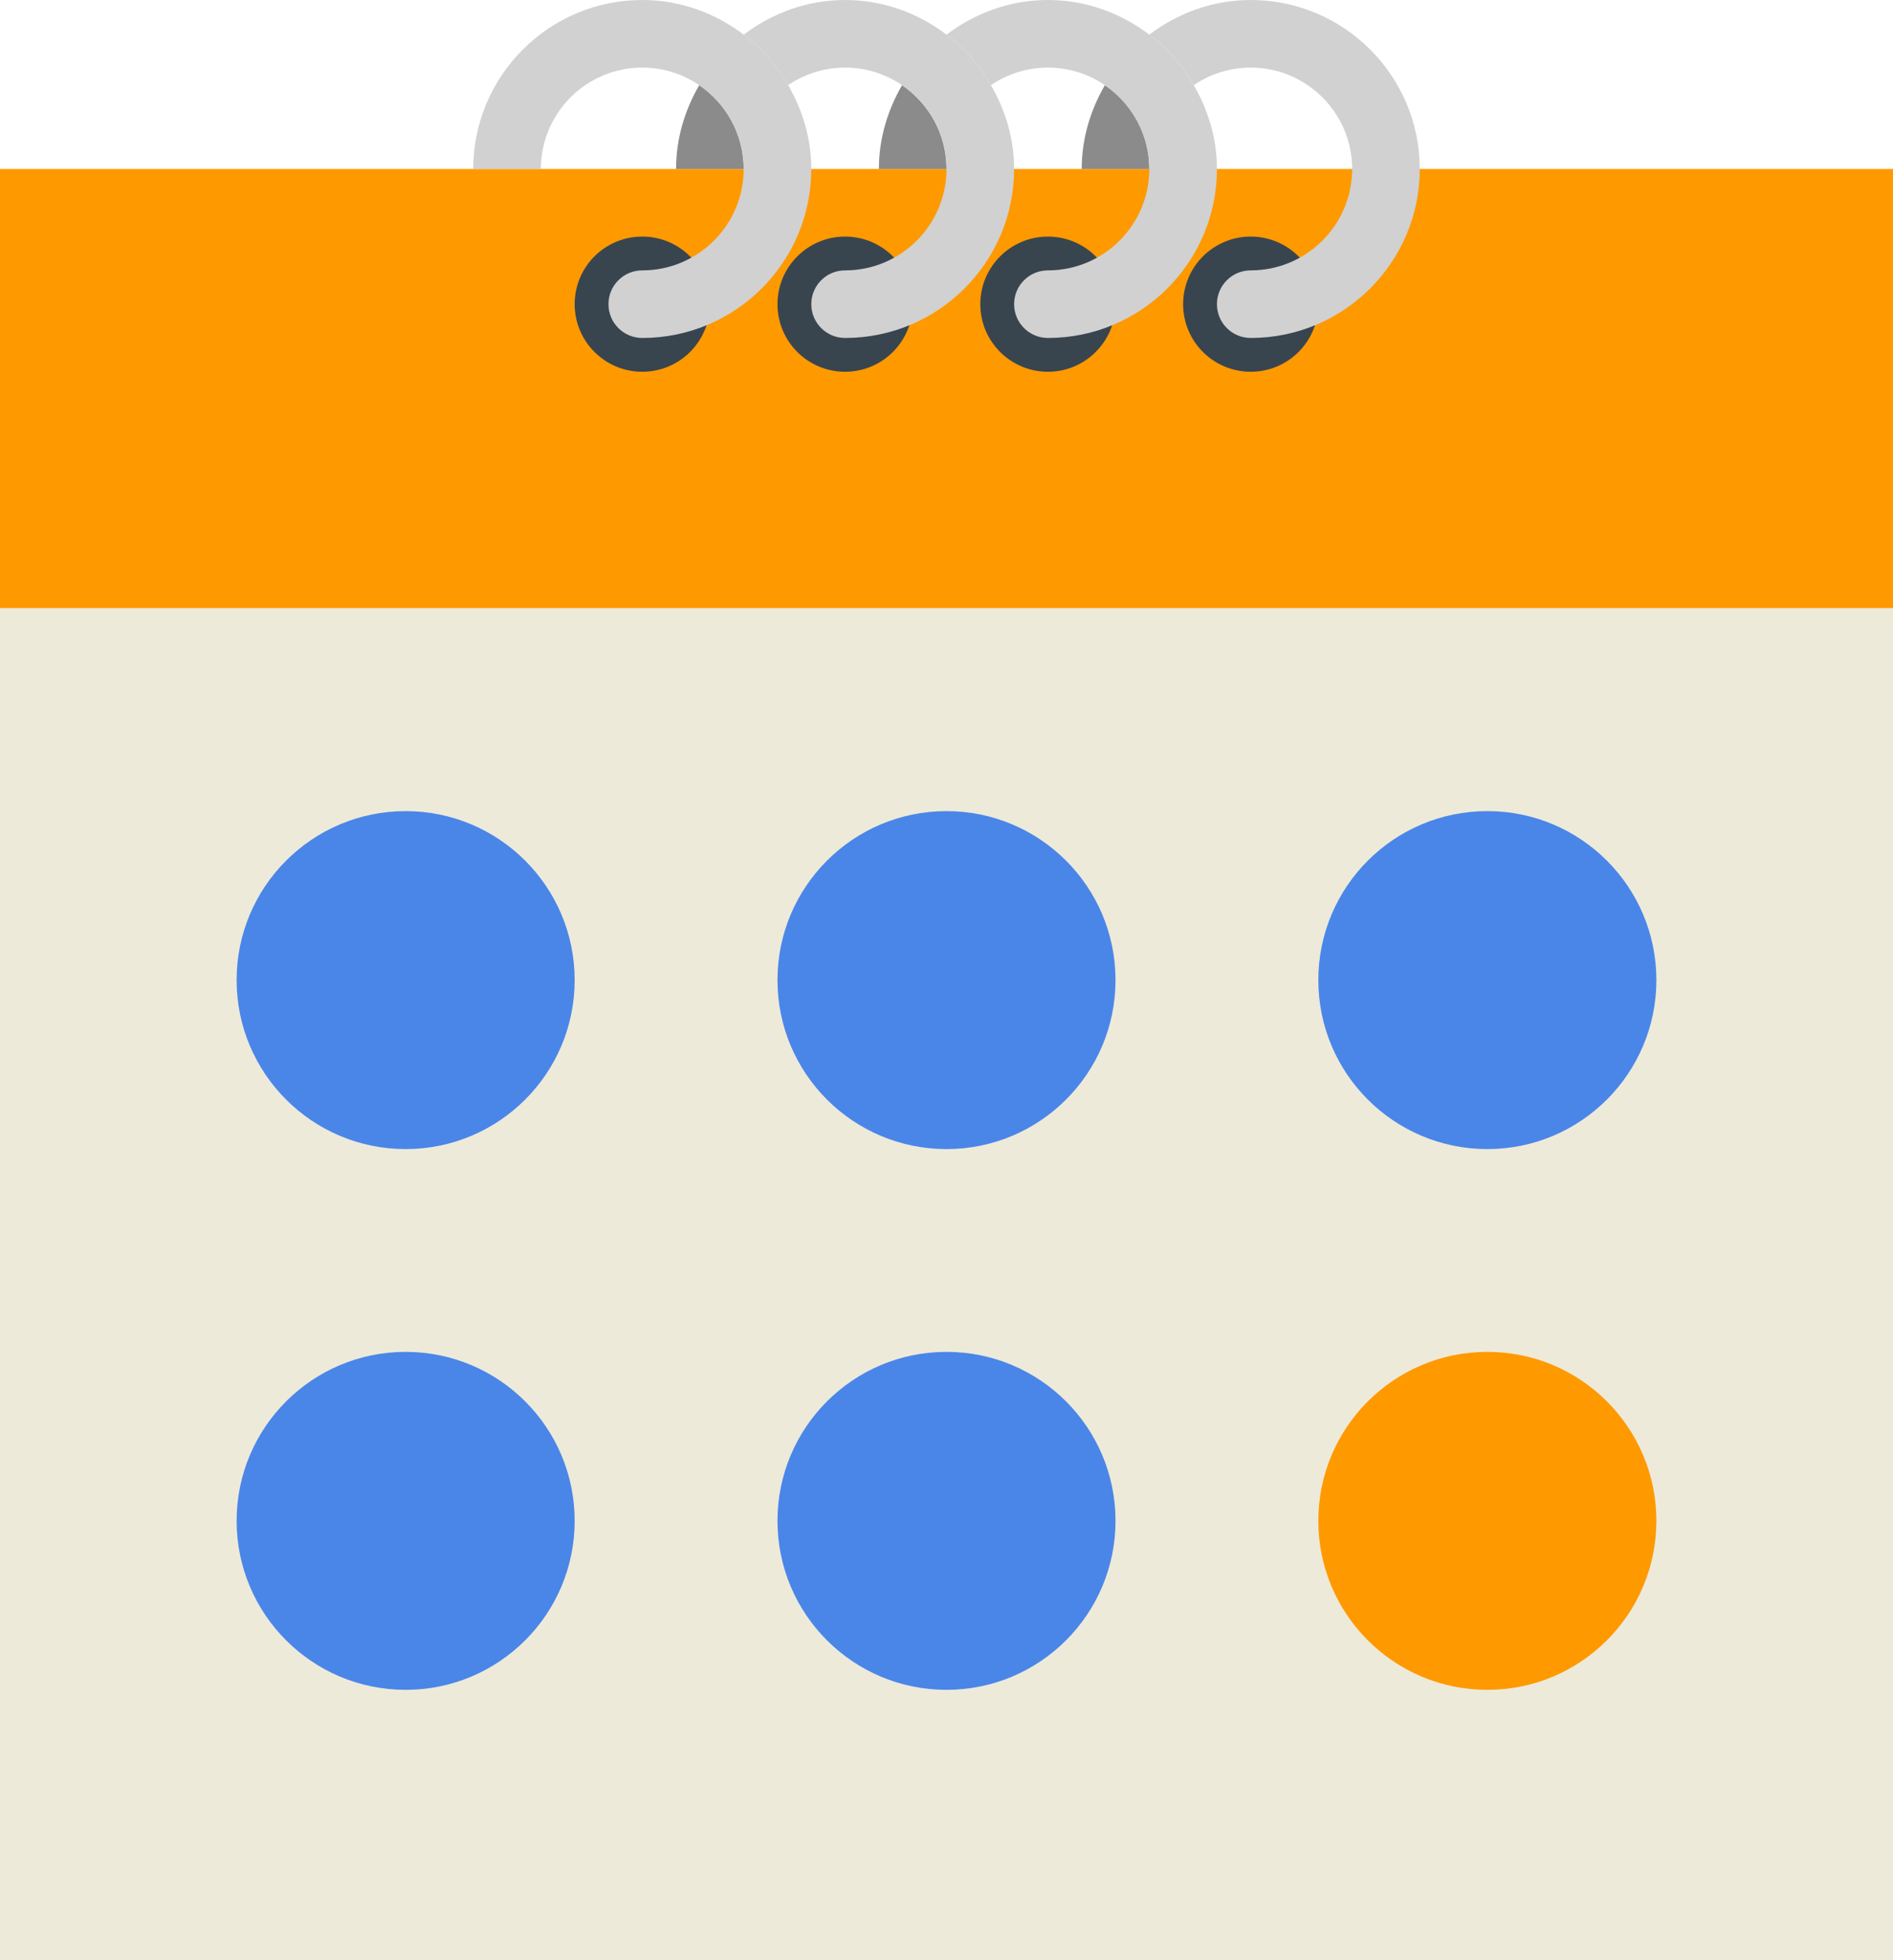 <?xml version="1.0" encoding="UTF-8" standalone="no"?><!-- Generator: Gravit.io --><svg xmlns="http://www.w3.org/2000/svg" xmlns:xlink="http://www.w3.org/1999/xlink" style="isolation:isolate" viewBox="353 265 56 58" width="56pt" height="58pt"><defs><clipPath id="_clipPath_Vv4UKbrvcTVMm3ciii2JbPF0dvbuA8QD"><rect x="353" y="265" width="56" height="58"/></clipPath></defs><g clip-path="url(#_clipPath_Vv4UKbrvcTVMm3ciii2JbPF0dvbuA8QD)"><g><path d=" M 394 270 L 368 270 L 353 270 L 353 283 L 409 283 L 409 270 L 394 270 Z " fill="rgb(255,153,0)"/><circle vector-effect="non-scaling-stroke" cx="372" cy="274" r="2" fill="rgb(56,69,79)"/><circle vector-effect="non-scaling-stroke" cx="378" cy="274" r="2" fill="rgb(56,69,79)"/><circle vector-effect="non-scaling-stroke" cx="384" cy="274" r="2" fill="rgb(56,69,79)"/><circle vector-effect="non-scaling-stroke" cx="390" cy="274" r="2" fill="rgb(56,69,79)"/><path d=" M 390 265 C 388.87 265 387.838 265.391 387 266.025 C 387.534 266.43 387.979 266.937 388.315 267.52 C 388.796 267.192 389.376 267 390 267 C 391.654 267 393 268.346 393 270 C 393 271.654 391.654 273 390 273 C 389.447 273 389 273.447 389 274 C 389 274.553 389.447 275 390 275 C 392.757 275 395 272.757 395 270 C 395 267.243 392.757 265 390 265 Z " fill="rgb(209,209,209)"/><path d=" M 385.685 267.52 C 385.261 268.254 385 269.093 385 270 L 387 270 C 387 268.97 386.478 268.061 385.685 267.52 Z " fill="rgb(139,139,139)"/><path d=" M 379.685 267.52 C 379.261 268.254 379 269.093 379 270 L 381 270 C 381 268.97 380.478 268.061 379.685 267.52 Z " fill="rgb(139,139,139)"/><path d=" M 388.315 267.52 C 387.979 266.937 387.534 266.43 387 266.025 C 386.162 265.391 385.13 265 384 265 C 382.87 265 381.838 265.391 381 266.025 C 381.534 266.43 381.979 266.937 382.315 267.52 C 382.796 267.192 383.376 267 384 267 C 384.624 267 385.204 267.192 385.685 267.52 C 386.478 268.061 387 268.97 387 270 C 387 271.654 385.654 273 384 273 C 383.447 273 383 273.447 383 274 C 383 274.553 383.447 275 384 275 C 386.757 275 389 272.757 389 270 C 389 269.093 388.739 268.254 388.315 267.52 Z " fill="rgb(209,209,209)"/><path d=" M 373.685 267.52 C 373.261 268.254 373 269.093 373 270 L 375 270 C 375 268.97 374.478 268.061 373.685 267.52 Z " fill="rgb(139,139,139)"/><path d=" M 382.315 267.52 C 381.979 266.937 381.534 266.43 381 266.025 C 380.162 265.391 379.13 265 378 265 C 376.87 265 375.838 265.391 375 266.025 C 375.534 266.43 375.979 266.937 376.315 267.52 C 376.796 267.192 377.376 267 378 267 C 378.624 267 379.204 267.192 379.685 267.52 C 380.478 268.061 381 268.97 381 270 C 381 271.654 379.654 273 378 273 C 377.447 273 377 273.447 377 274 C 377 274.553 377.447 275 378 275 C 380.757 275 383 272.757 383 270 C 383 269.093 382.739 268.254 382.315 267.52 Z " fill="rgb(209,209,209)"/><path d=" M 376.315 267.52 C 375.979 266.937 375.534 266.43 375 266.025 C 374.162 265.391 373.13 265 372 265 C 369.243 265 367 267.243 367 270 L 369 270 C 369 268.346 370.346 267 372 267 C 372.624 267 373.204 267.192 373.685 267.52 C 374.478 268.061 375 268.97 375 270 C 375 271.654 373.654 273 372 273 C 371.447 273 371 273.447 371 274 C 371 274.553 371.447 275 372 275 C 374.757 275 377 272.757 377 270 C 377 269.093 376.739 268.254 376.315 267.52 Z " fill="rgb(209,209,209)"/><rect x="353" y="283" width="56" height="40" transform="matrix(1,0,0,1,0,0)" fill="rgb(237,234,218)"/><circle vector-effect="non-scaling-stroke" cx="365" cy="294" r="5" fill="rgb(74,134,232)"/><circle vector-effect="non-scaling-stroke" cx="381" cy="294" r="5" fill="rgb(74,134,232)"/><circle vector-effect="non-scaling-stroke" cx="397" cy="294" r="5" fill="rgb(74,134,232)"/><circle vector-effect="non-scaling-stroke" cx="365" cy="310" r="5" fill="rgb(74,134,232)"/><circle vector-effect="non-scaling-stroke" cx="381" cy="310" r="5" fill="rgb(74,134,232)"/><circle vector-effect="non-scaling-stroke" cx="397" cy="310" r="5" fill="rgb(255,153,0)"/></g></g></svg>